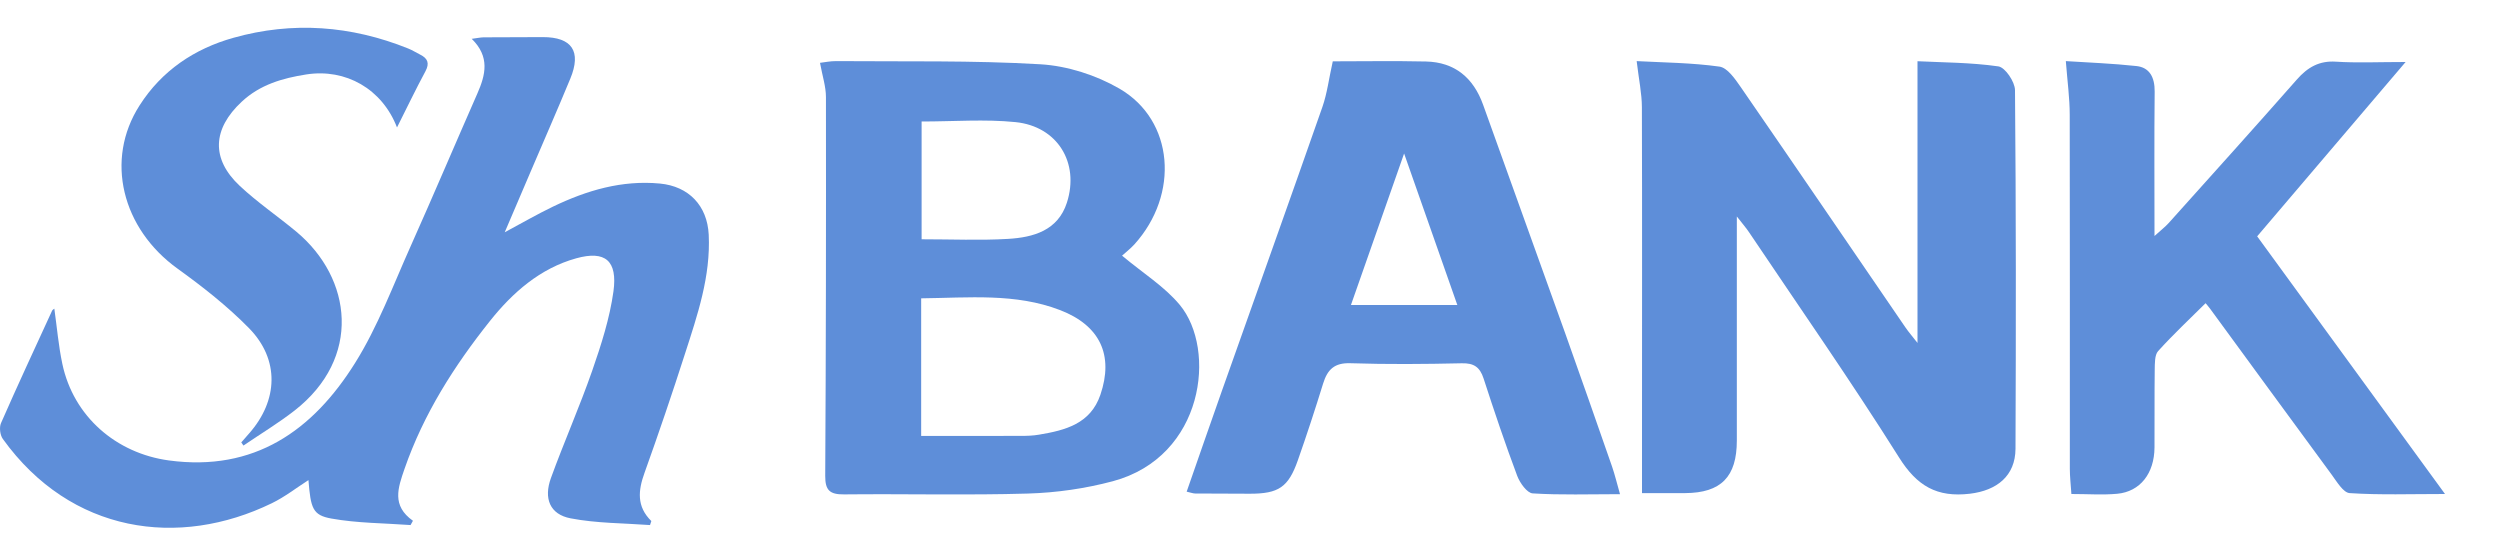 <svg width="45" height="10" viewBox="0 0 45 10" fill="none" xmlns="http://www.w3.org/2000/svg">
<path d="M11.699 9.451C11.222 9.416 10.737 9.42 10.27 9.33C9.9 9.259 9.782 8.975 9.917 8.604C10.153 7.954 10.434 7.321 10.661 6.669C10.822 6.206 10.975 5.729 11.042 5.246C11.118 4.692 10.895 4.505 10.374 4.649C9.721 4.83 9.226 5.267 8.819 5.778C8.177 6.584 7.625 7.45 7.282 8.438C7.163 8.783 7.047 9.101 7.433 9.374C7.419 9.4 7.405 9.426 7.39 9.451C6.914 9.416 6.432 9.418 5.965 9.334C5.627 9.273 5.593 9.15 5.552 8.642C5.331 8.784 5.124 8.946 4.893 9.058C3.221 9.872 1.277 9.605 0.051 7.901C0.001 7.832 -0.016 7.693 0.018 7.616C0.315 6.938 0.628 6.267 0.937 5.594C0.945 5.576 0.968 5.564 0.978 5.556C1.025 5.888 1.053 6.223 1.122 6.549C1.322 7.496 2.089 8.159 3.041 8.288C4.575 8.495 5.629 7.752 6.39 6.536C6.802 5.879 7.076 5.135 7.396 4.422C7.803 3.512 8.192 2.594 8.593 1.682C8.741 1.346 8.821 1.022 8.491 0.699C8.587 0.687 8.646 0.673 8.705 0.672C9.06 0.669 9.415 0.669 9.769 0.668C10.295 0.667 10.47 0.923 10.265 1.417C10.036 1.971 9.795 2.52 9.559 3.072C9.407 3.426 9.256 3.78 9.085 4.181C9.4 4.012 9.673 3.854 9.956 3.718C10.563 3.427 11.193 3.239 11.88 3.304C12.396 3.354 12.731 3.699 12.757 4.225C12.793 4.976 12.554 5.671 12.33 6.367C12.099 7.086 11.856 7.801 11.601 8.512C11.487 8.828 11.456 9.116 11.724 9.379C11.716 9.403 11.708 9.428 11.7 9.452L11.699 9.451Z" fill="#5E8ED9"/>
<path d="M7.146 2.294C6.879 1.601 6.223 1.229 5.513 1.34C5.087 1.407 4.681 1.523 4.352 1.83C3.824 2.321 3.796 2.859 4.316 3.346C4.634 3.644 4.998 3.891 5.334 4.17C6.344 5.013 6.512 6.446 5.302 7.39C5.009 7.618 4.689 7.811 4.382 8.02C4.369 8.001 4.356 7.982 4.343 7.963C4.39 7.909 4.437 7.855 4.485 7.801C5.008 7.208 5.035 6.473 4.485 5.91C4.096 5.513 3.65 5.163 3.198 4.837C2.194 4.116 1.885 2.876 2.512 1.898C2.912 1.271 3.5 0.877 4.203 0.68C5.267 0.381 6.319 0.46 7.345 0.872C7.421 0.902 7.491 0.947 7.565 0.984C7.698 1.051 7.736 1.137 7.658 1.283C7.484 1.606 7.325 1.938 7.146 2.294Z" fill="#5E8ED9"/>
<path d="M31.263 3.899C31.263 5.314 31.264 6.622 31.263 7.93C31.263 8.584 30.978 8.872 30.333 8.876C30.102 8.877 29.87 8.876 29.556 8.876C29.556 8.475 29.556 8.101 29.556 7.726C29.556 5.793 29.56 3.861 29.554 1.929C29.553 1.682 29.5 1.435 29.46 1.1C29.941 1.126 30.451 1.129 30.95 1.199C31.093 1.219 31.232 1.421 31.333 1.567C32.325 3.005 33.309 4.449 34.296 5.891C34.357 5.98 34.429 6.062 34.515 6.173V1.102C34.961 1.125 35.471 1.123 35.971 1.195C36.093 1.213 36.268 1.472 36.27 1.622C36.289 3.774 36.288 5.927 36.279 8.079C36.276 8.567 35.943 8.829 35.459 8.887C34.864 8.957 34.506 8.748 34.184 8.236C33.319 6.861 32.387 5.527 31.481 4.178C31.435 4.109 31.381 4.047 31.265 3.899H31.263Z" fill="#5E8ED9"/>
<path d="M20.197 4.602C20.575 4.918 20.961 5.157 21.236 5.488C21.902 6.29 21.677 8.22 20.031 8.662C19.537 8.794 19.015 8.869 18.503 8.884C17.401 8.917 16.297 8.887 15.194 8.899C14.934 8.902 14.853 8.824 14.854 8.566C14.867 6.293 14.87 4.021 14.867 1.748C14.867 1.558 14.803 1.367 14.76 1.131C14.845 1.121 14.948 1.099 15.05 1.1C16.277 1.11 17.506 1.085 18.728 1.157C19.213 1.186 19.73 1.352 20.151 1.596C21.134 2.167 21.233 3.5 20.418 4.4C20.344 4.481 20.255 4.548 20.197 4.602ZM16.581 7.847C17.191 7.847 17.781 7.848 18.371 7.846C18.482 7.846 18.594 7.843 18.702 7.824C19.175 7.745 19.628 7.63 19.807 7.106C20.049 6.396 19.804 5.86 19.082 5.582C18.279 5.273 17.439 5.36 16.581 5.37V7.847ZM16.589 2.187V4.307C17.129 4.307 17.638 4.33 18.144 4.3C18.601 4.273 19.042 4.15 19.204 3.648C19.435 2.93 19.034 2.274 18.278 2.198C17.728 2.142 17.168 2.187 16.589 2.187Z" fill="#5E8ED9"/>
<path d="M39.701 5.457C39.41 5.746 39.116 6.021 38.845 6.321C38.783 6.39 38.787 6.546 38.785 6.664C38.779 7.127 38.784 7.591 38.781 8.055C38.778 8.521 38.523 8.85 38.109 8.888C37.846 8.912 37.58 8.892 37.285 8.892C37.274 8.722 37.257 8.58 37.257 8.437C37.256 6.313 37.26 4.189 37.255 2.066C37.255 1.769 37.214 1.472 37.185 1.1C37.591 1.126 38.025 1.142 38.457 1.189C38.687 1.214 38.787 1.385 38.784 1.65C38.775 2.491 38.781 3.332 38.781 4.248C38.896 4.143 38.972 4.086 39.036 4.015C39.807 3.156 40.58 2.299 41.343 1.432C41.541 1.206 41.752 1.091 42.045 1.11C42.428 1.135 42.813 1.116 43.301 1.116C42.371 2.209 41.506 3.225 40.629 4.254C41.747 5.787 42.852 7.303 44.01 8.892C43.386 8.892 42.839 8.912 42.294 8.876C42.179 8.869 42.063 8.67 41.968 8.541C41.236 7.547 40.508 6.549 39.778 5.552C39.744 5.506 39.705 5.464 39.7 5.457H39.701Z" fill="#5E8ED9"/>
<path d="M23.988 1.104C24.529 1.104 25.098 1.094 25.667 1.107C26.186 1.119 26.521 1.399 26.696 1.886C27.188 3.257 27.682 4.626 28.173 5.997C28.459 6.797 28.738 7.599 29.018 8.401C29.068 8.547 29.104 8.698 29.16 8.895C28.604 8.895 28.095 8.913 27.588 8.881C27.487 8.874 27.358 8.693 27.31 8.566C27.093 7.987 26.895 7.4 26.704 6.811C26.637 6.607 26.53 6.534 26.312 6.539C25.645 6.554 24.976 6.56 24.308 6.538C24.02 6.528 23.895 6.651 23.817 6.901C23.674 7.364 23.523 7.826 23.362 8.283C23.191 8.771 23.015 8.887 22.498 8.887C22.169 8.887 21.842 8.886 21.513 8.883C21.478 8.883 21.443 8.869 21.36 8.85C21.573 8.24 21.781 7.637 21.994 7.036C22.597 5.333 23.206 3.632 23.803 1.926C23.889 1.68 23.92 1.416 23.99 1.104H23.988ZM26.232 5.49C25.911 4.578 25.61 3.721 25.274 2.763C24.935 3.727 24.631 4.594 24.317 5.49H26.232Z" fill="#5E8ED9"/>
</svg>
